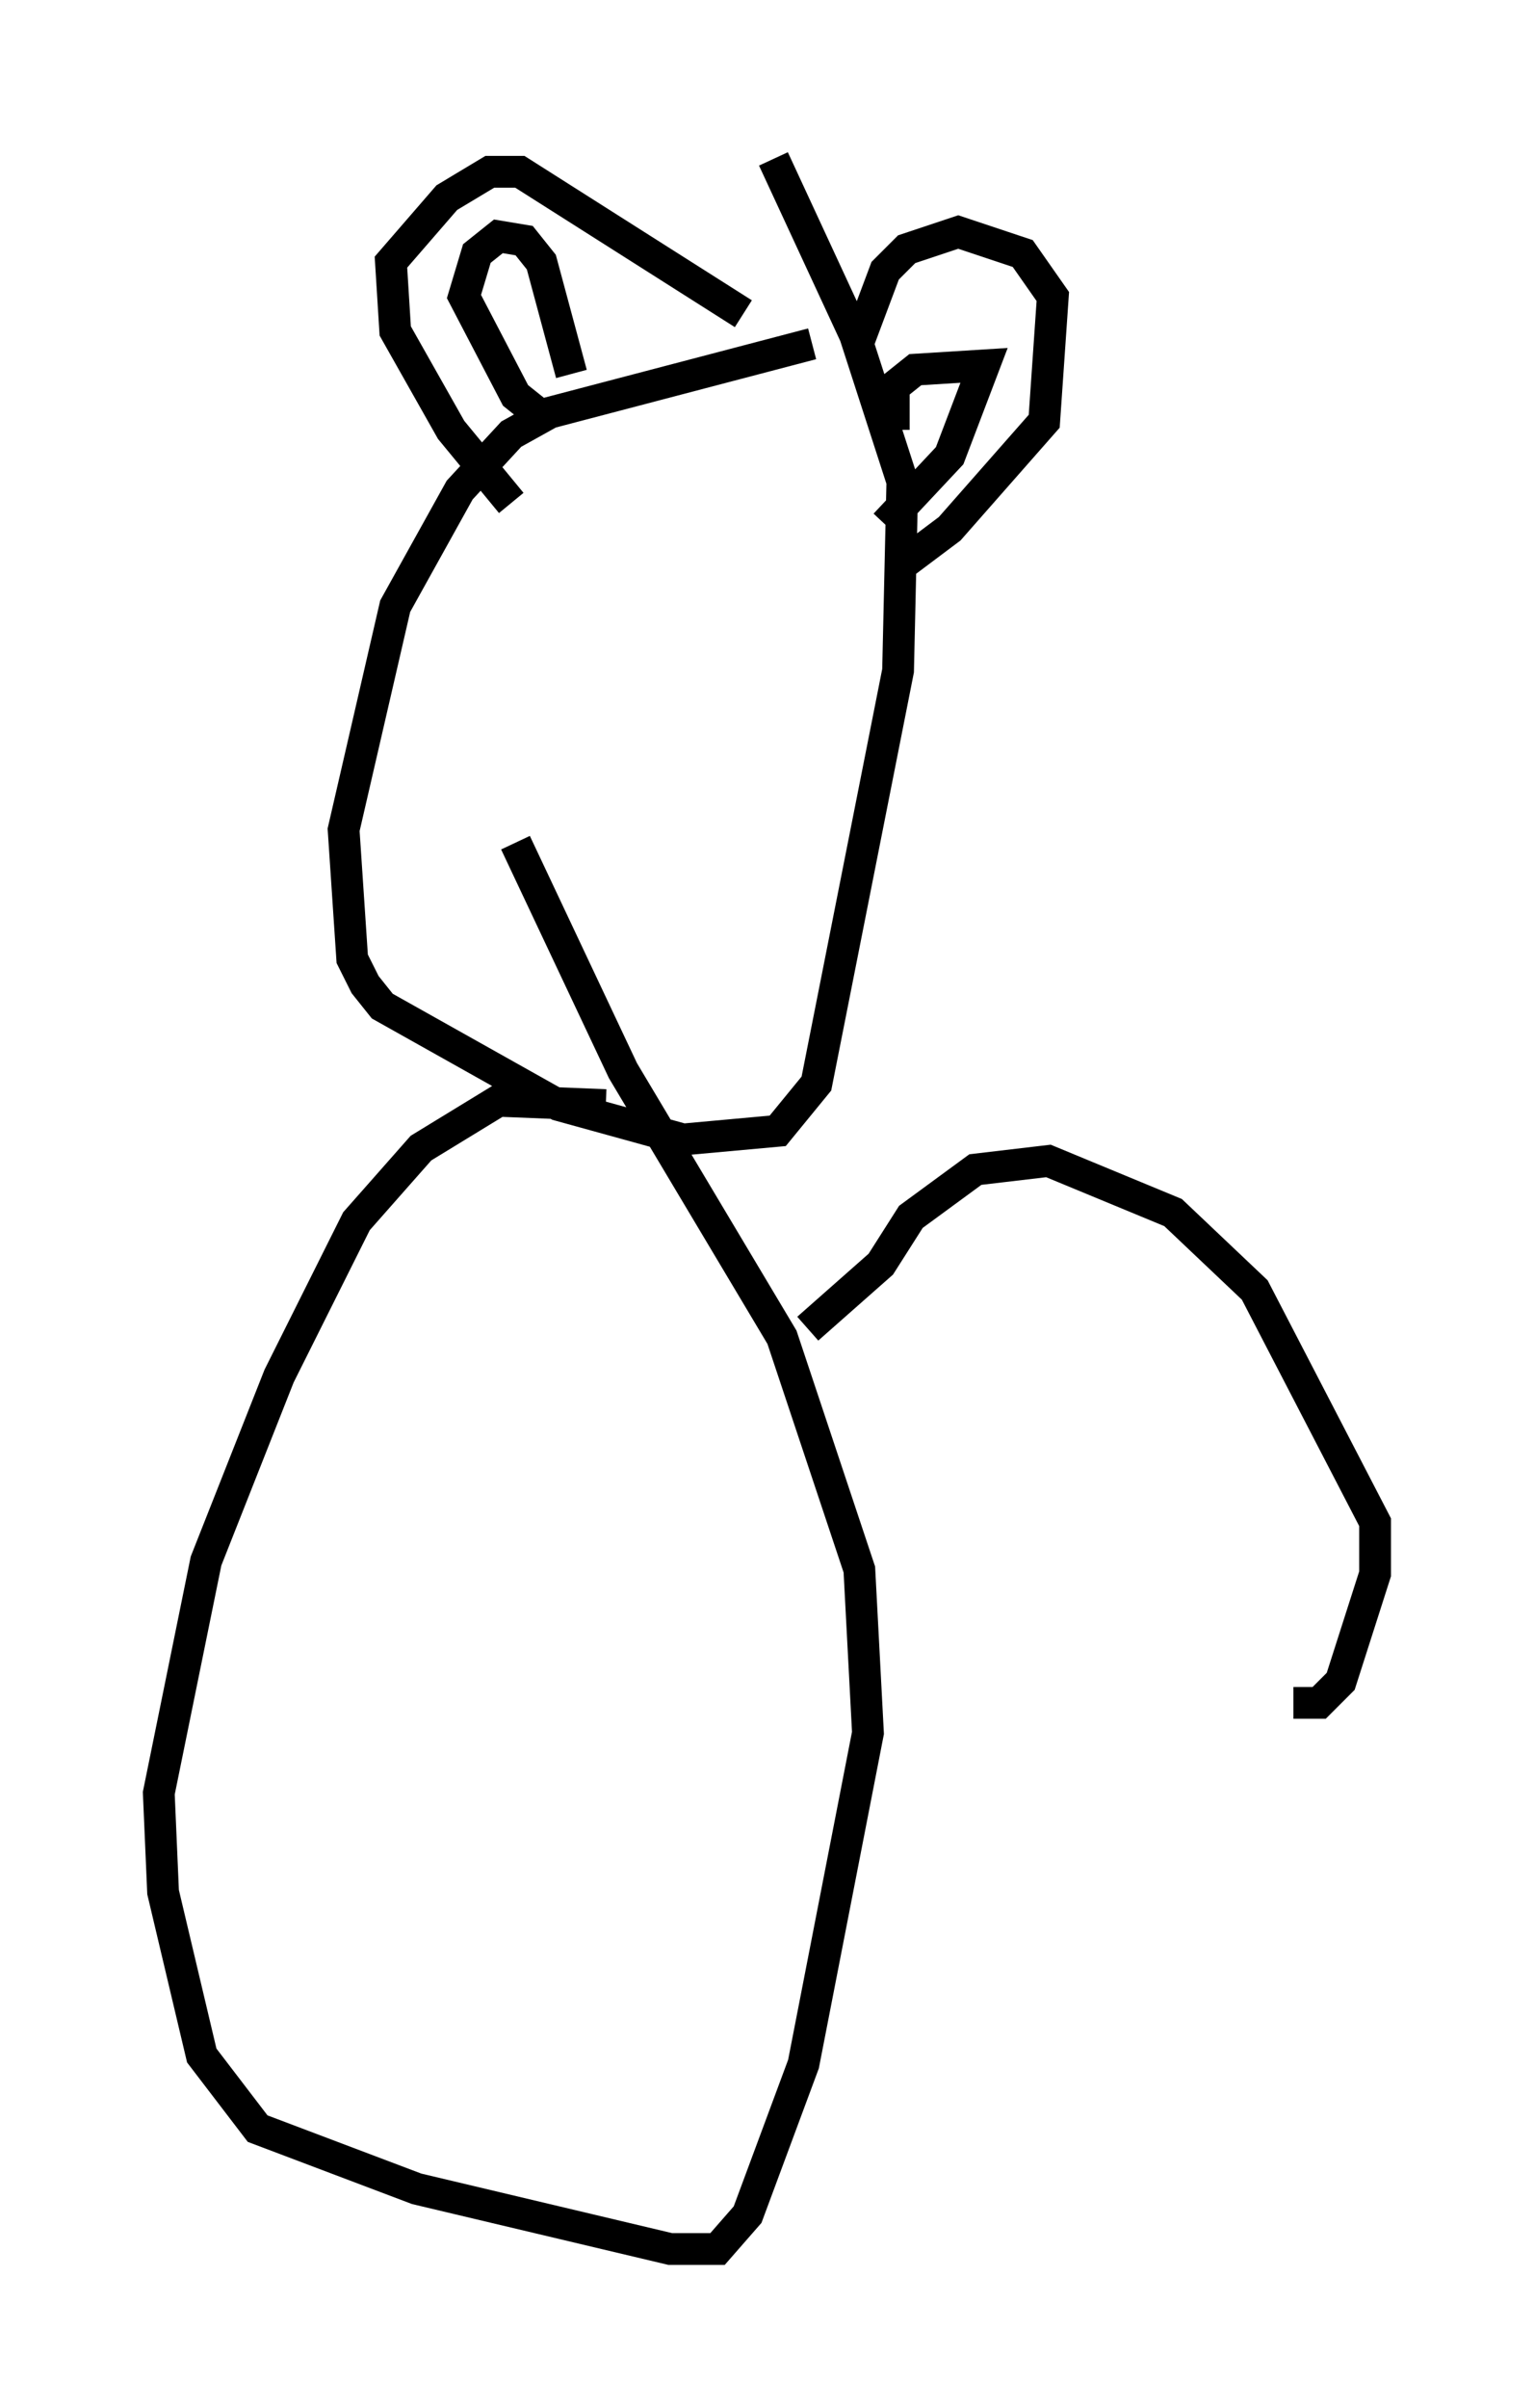 <?xml version="1.0" encoding="utf-8" ?>
<svg baseProfile="full" height="75.764" version="1.1" width="48.295" xmlns="http://www.w3.org/2000/svg" xmlns:ev="http://www.w3.org/2001/xml-events" xmlns:xlink="http://www.w3.org/1999/xlink"><defs /><rect fill="white" height="75.764" width="48.295" x="0" y="0" /><path d="M28.139, 10.683 m-2.571, 0.135 l-8.254, 2.165 -1.218, 0.677 l-1.624, 1.759 -2.03, 3.654 l-1.624, 7.036 0.271, 4.059 l0.406, 0.812 0.541, 0.677 l5.548, 3.112 3.924, 1.083 l2.977, -0.271 1.218, -1.488 l2.571, -12.99 0.135, -5.954 l-1.488, -4.601 -2.571, -5.548 m2.706, 5.683 l0.812, -2.165 0.677, -0.677 l1.624, -0.541 2.03, 0.677 l0.947, 1.353 -0.271, 3.924 l-2.977, 3.383 -1.624, 1.218 m-4.871, -7.984 l-7.036, -4.465 -0.947, 0.0 l-1.353, 0.812 -1.759, 2.03 l0.135, 2.165 1.759, 3.112 l1.894, 2.3 m0.812, -2.842 l-0.677, -0.541 -1.624, -3.112 l0.406, -1.353 0.677, -0.541 l0.812, 0.135 0.541, 0.677 l0.947, 3.518 m10.149, 1.759 l0.0, -1.353 0.677, -0.541 l2.165, -0.135 -1.083, 2.842 l-2.03, 2.165 m-8.796, 18.268 l-3.383, -0.135 -2.436, 1.488 l-2.03, 2.3 -2.436, 4.871 l-2.3, 5.819 -1.488, 7.307 l0.135, 3.112 1.218, 5.142 l1.759, 2.3 5.007, 1.894 l7.984, 1.894 1.488, 0.0 l0.947, -1.083 1.759, -4.736 l2.03, -10.419 -0.271, -5.142 l-2.436, -7.307 -5.007, -8.39 l-3.383, -7.172 m9.202, 15.291 l2.3, -2.03 0.947, -1.488 l2.03, -1.488 2.3, -0.271 l3.924, 1.624 2.571, 2.436 l3.789, 7.307 0.0, 1.624 l-1.083, 3.383 -0.677, 0.677 l-0.812, 0.0 " fill="none" stroke="black" stroke-width="1" /></svg>